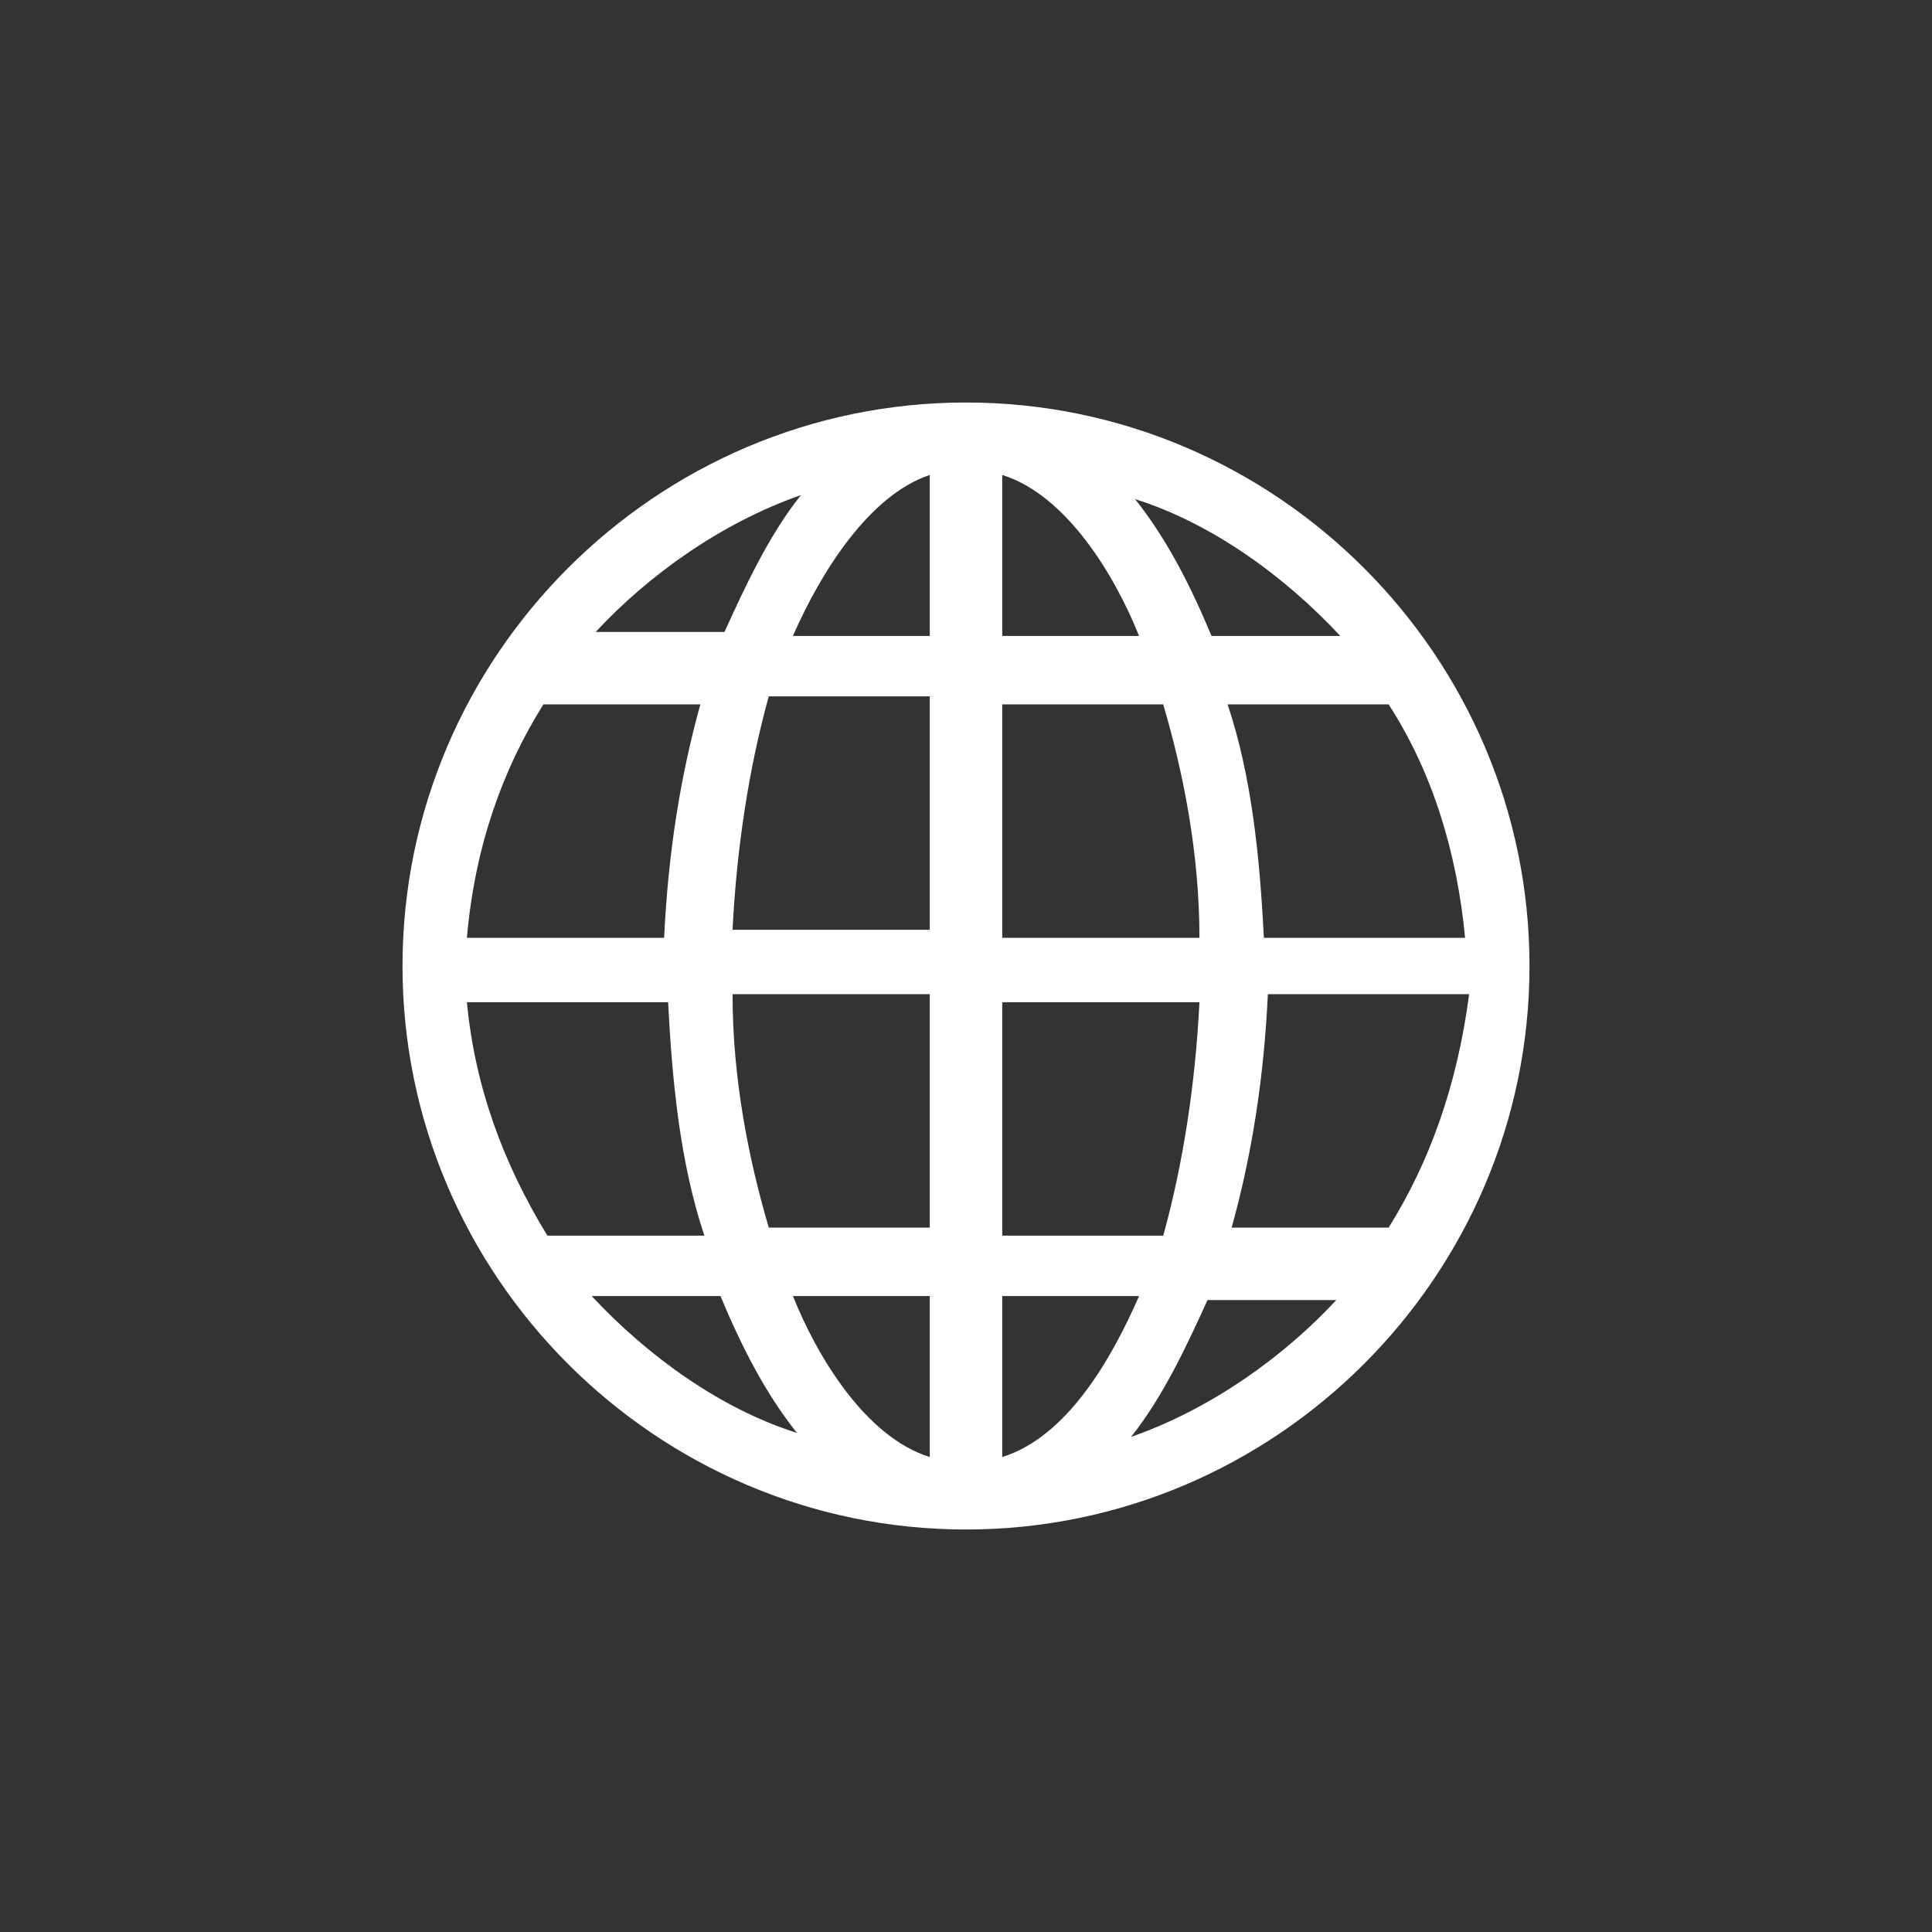 <?xml version="1.0" encoding="utf-8"?>
<!-- Generator: Adobe Illustrator 23.0.1, SVG Export Plug-In . SVG Version: 6.00 Build 0)  -->
<svg version="1.1" id="Capa_1" xmlns="http://www.w3.org/2000/svg" xmlns:xlink="http://www.w3.org/1999/xlink" x="0px" y="0px"
	 viewBox="0 0 48 48" style="enable-background:new 0 0 48 48;" xml:space="preserve">
<rect x="0" y="0" width="48" height="48" fill="#333333" stroke="none"/>
<style type="text/css">
	.st0{fill:#FFFFFF;}
</style>
<g>
	<path class="st0" d="M24,38c7.7,0,14-6.3,14-14s-6.3-14-14-14s-14,6.3-14,14S16.3,38,24,38z M28.1,35.7c0.8-1,1.4-2.3,1.9-3.4h3.2
		C31.9,33.7,30.1,35,28.1,35.7z M34.5,30.5h-3.9c0.5-1.8,0.8-3.7,0.9-5.8h5C36.2,27,35.5,28.9,34.5,30.5L34.5,30.5z M34.5,17.5
		c1.1,1.7,1.7,3.7,1.9,5.8h-5c-0.1-2-0.3-4-0.9-5.8H34.5z M33.3,15.8h-3.2c-0.5-1.2-1.1-2.4-1.9-3.4C30.1,13,31.9,14.3,33.3,15.8z
		 M24.9,11.8c1.6,0.5,2.8,2.5,3.4,4h-3.4V11.8z M24.9,17.5h4c0.5,1.7,0.9,3.7,0.9,5.8h-4.9C24.9,23.2,24.9,17.5,24.9,17.5z
		 M24.9,24.9h4.9c-0.1,2-0.4,4-0.9,5.8h-4V24.9z M24.9,32.2h3.4c-0.7,1.6-1.8,3.5-3.4,4V32.2z M14.7,32.2h3.2
		c0.5,1.2,1.1,2.4,1.9,3.4C17.9,35,16.1,33.7,14.7,32.2z M23.1,36.2c-1.6-0.5-2.8-2.5-3.4-4h3.4V36.2z M23.1,30.5h-4
		c-0.5-1.7-0.9-3.7-0.9-5.8h4.9C23.1,24.8,23.1,30.5,23.1,30.5z M23.1,23.1h-4.9c0.1-2,0.4-4,0.9-5.8h4
		C23.1,17.4,23.1,23.1,23.1,23.1z M23.1,11.8v4h-3.4C20.4,14.2,21.6,12.3,23.1,11.8z M19.9,12.3c-0.8,1-1.4,2.3-1.9,3.4h-3.2
		C16.1,14.3,17.9,13,19.9,12.3z M13.5,17.5h3.9c-0.5,1.8-0.8,3.7-0.9,5.8h-4.9C11.8,21,12.5,19.1,13.5,17.5z M11.6,24.9h5
		c0.1,2,0.3,4,0.9,5.8h-3.9C12.5,28.9,11.8,27,11.6,24.9z"/>
</g>
</svg>

